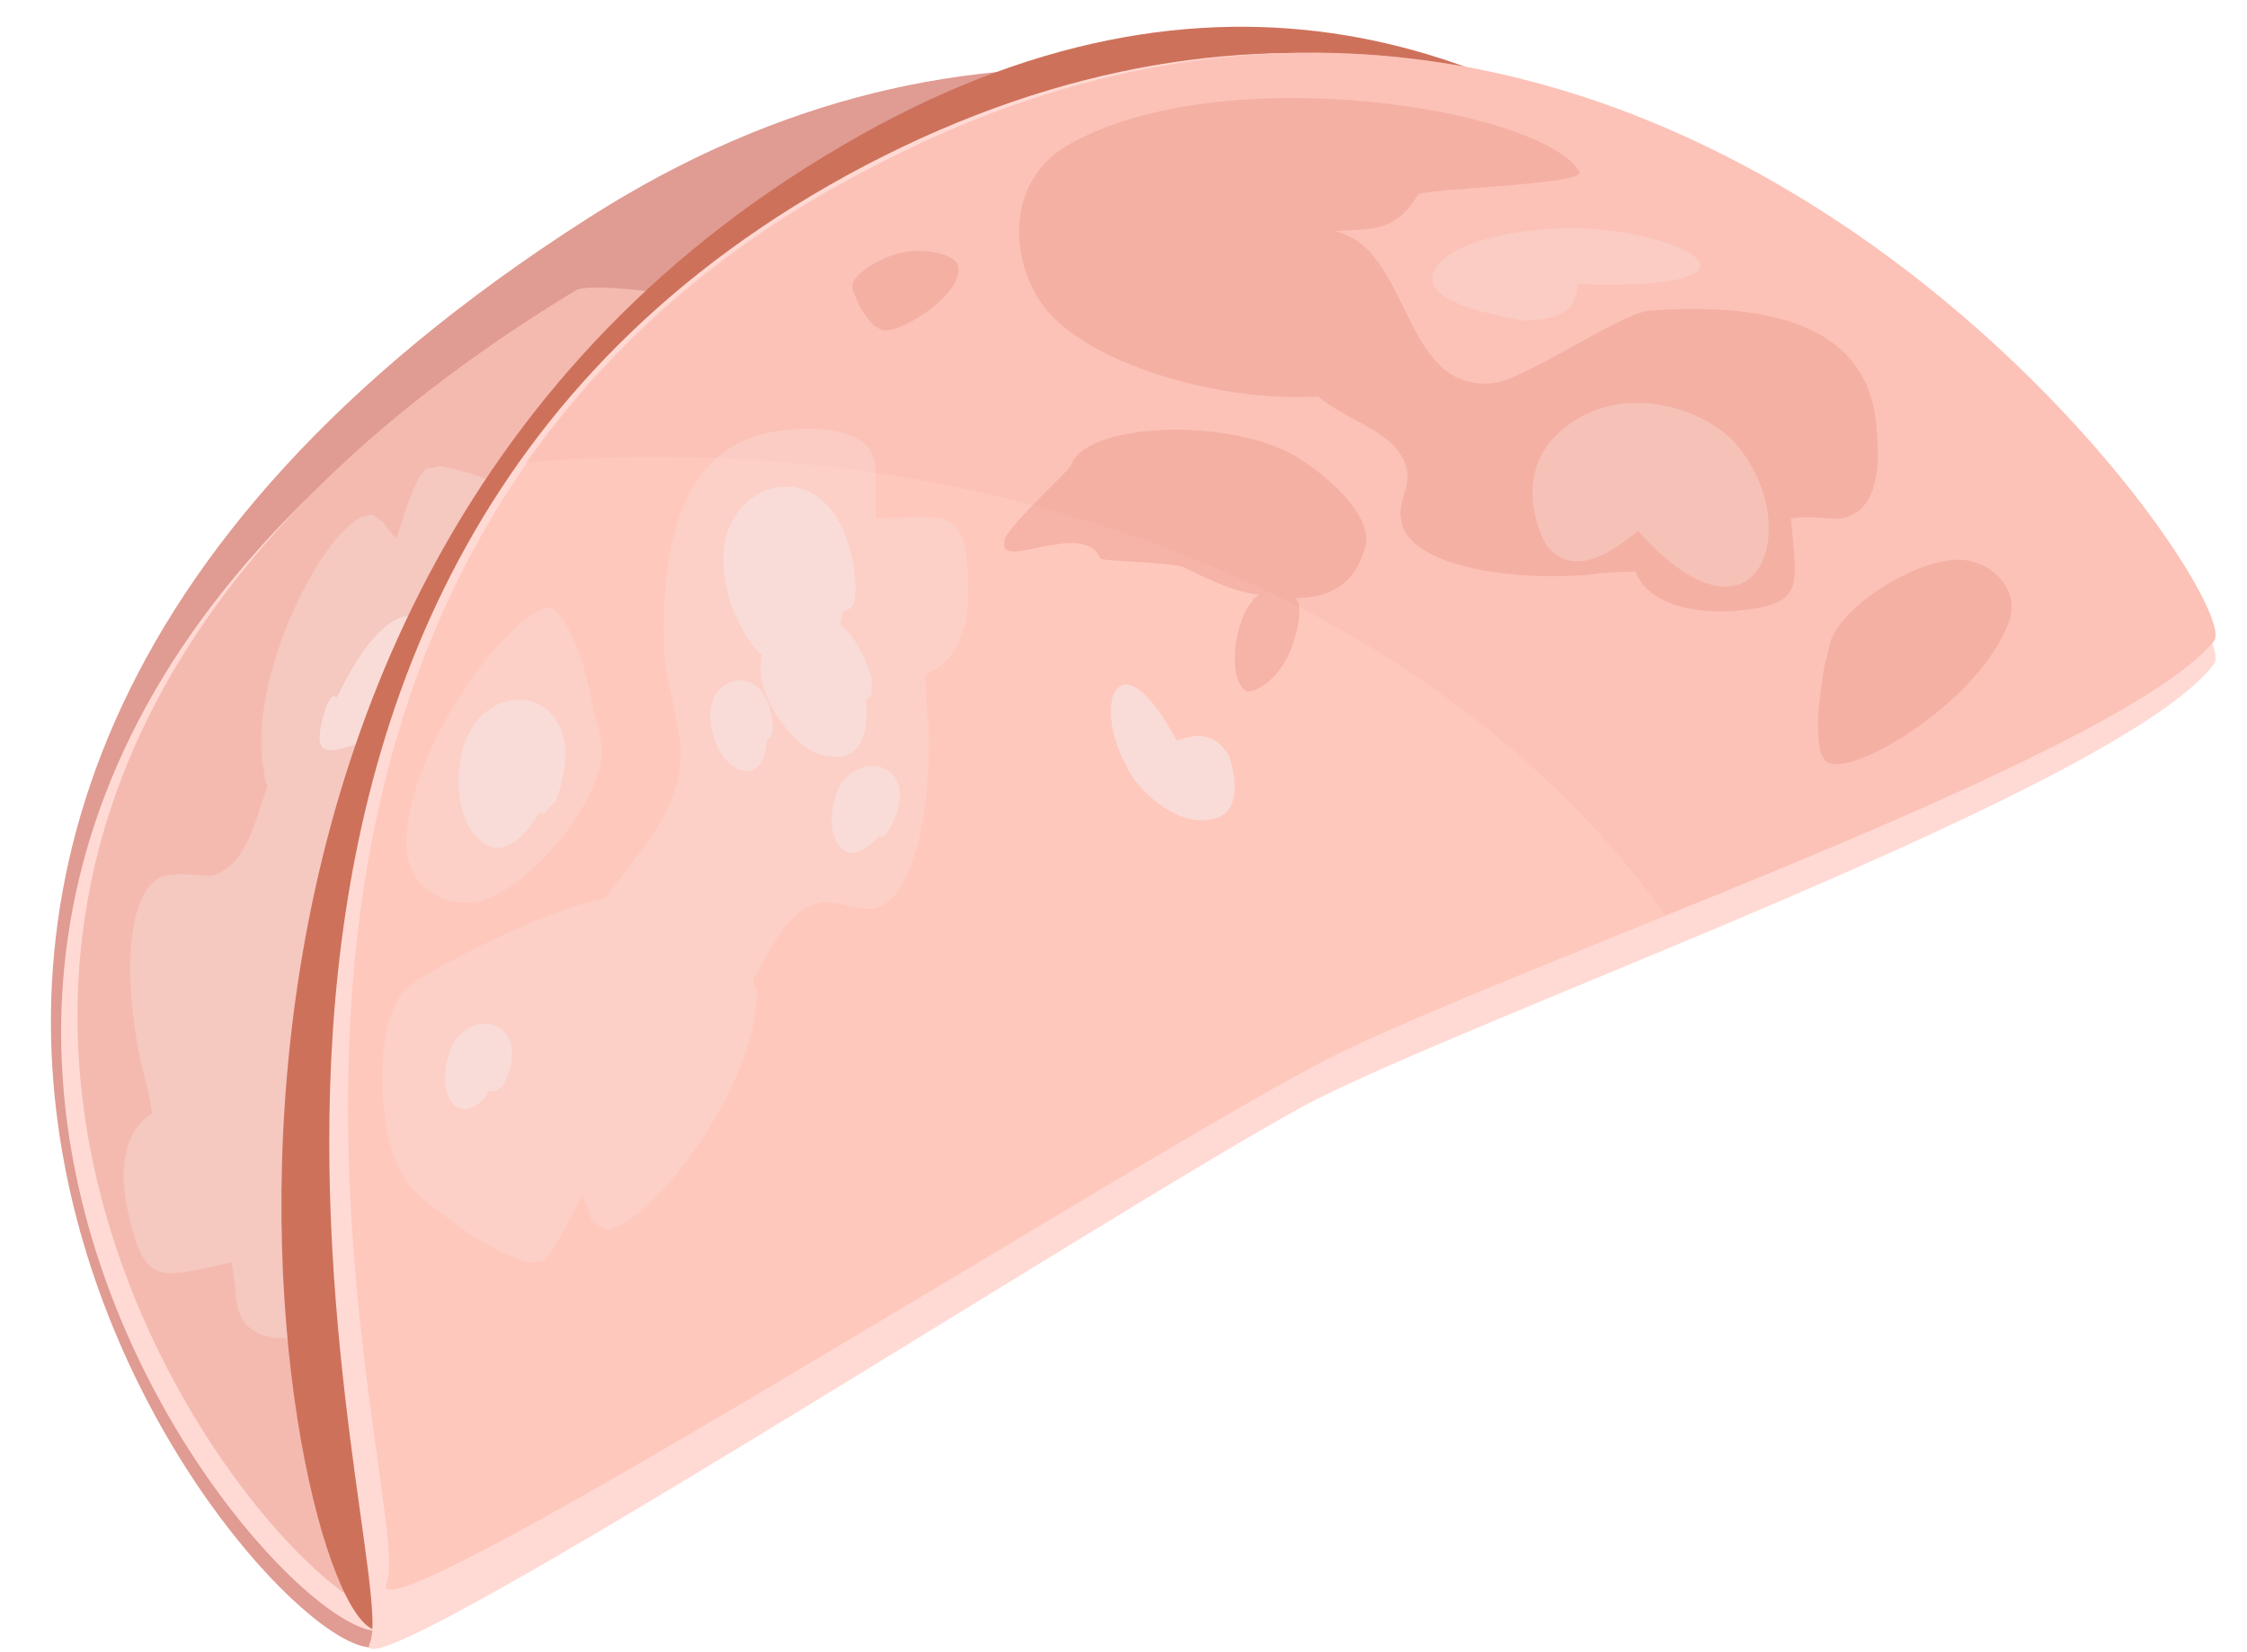 <svg version="1.2" xmlns="http://www.w3.org/2000/svg" viewBox="0 0 68 50" width="68" height="50"><style>.a{fill:#e09b92}.b{fill:#ffdad4}.c{fill:#f4bab0}.d{opacity:.4;fill:#f9dcd7}.e{fill:#f9dcd7}.f{fill:#ce715b}.g{fill:#ffc8bd}.h{opacity:.4;fill:#f7bab0}.i{fill:#ed9e91}.j{opacity:.5;fill:#ed9e91}</style><path class="a" d="m63.3 21.5c0.2 2.2-21.2 9.1-27.3 13-4.6 3.1-20.2 13-24.5 15.3-2.7 1.4-24.4-23.6 6.3-43.2 23.3-14.9 45.2 11.4 45.5 14.9z"/><path class="b" d="m62.3 21.7c0.2 2.2-20.7 8.9-26.7 12.7-4.5 3-19.7 12.8-23.9 14.9-2.7 1.4-23.6-22.5 5.2-40 1.9-1.2 45.1 9 45.4 12.4z"/><path class="c" d="m62.8 21.1c0.2 2.2-20.7 8.9-26.7 12.8-4.5 2.9-19.7 12.7-24 14.9-2.6 1.4-23.5-22.5 5.3-40 1.9-1.2 45.1 8.9 45.4 12.3z"/><path class="d" d="m10 40.3c2-0.4 3.7-2.1 2.5-7.4-0.2-0.9-0.7-1.7-0.9-2.6-0.5-1.9 0.6-3.4 1.3-5 1.7-0.6 5-3.1 5.4-3.7 0.9-1.3 0.1-5.1-1.2-5.9q-0.4-0.3-0.8-0.5c-1-0.5-1.9-0.9-3-1.1-0.2 0.1-0.4 0-0.5 0.2-0.2 0.2-0.5 1-0.8 2q-0.2-0.2-0.4-0.5c-0.2-0.1-0.3-0.3-0.5-0.2-1.2 0.2-3.7 4.9-3.1 7.8q0 0.2 0.1 0.4c-0.4 1-0.6 2.4-1.7 2.7-0.4 0-0.9-0.1-1.4 0-1.2 0.3-1.3 3.2-0.7 5.8q0.2 0.7 0.3 1.4c0 0-1.3 0.6-0.7 3.1 0.5 2.1 0.9 1.9 3.1 1.4 0.1 0.4 0.1 0.9 0.2 1.4 0.3 1.1 1.6 1 2.8 0.7z"/><path class="d" d="m13.9 29.8q0.1 0.4 0.3 0.9c0.4 1 0.8 1.9 1.6 2.7 0.1 0.1 0.2 0.3 0.5 0.3 1.1-0.3 3.5-5.1 2.8-8-0.2-1-1.3-1.4-2.2-1.2-1.5 0.4-3.4 3.8-3 5.3z"/><path class="e" d="m16.7 20.2c0.1-0.4 0.2-1.4-0.3-1.8-0.5-0.3-0.9 0.2-1.1 0.6-0.2-0.1-0.2 0.1-0.3 0.2-0.7 2 1.2 2.3 1.7 1z"/><path class="e" d="m11.6 22.3c3.8-0.8 2.2-2.4 1.8-3-1.4-2.1-3 1.4-3.2 1.8-0.2-0.1-0.2 0.1-0.3 0.2-0.7 2.1 0.3 1.3 1.7 1z"/><path class="f" d="m62.4 21.7c0.2 2.1-20 8.6-25.7 12.3-4.4 2.9-21 13.1-25.1 15.3-2.6 1.3-9.8-31.1 13.9-44.9 22.5-13.2 36.7 14 36.9 17.3z"/><path class="b" d="m11.2 49.7c-1 2.1 22-12.8 28.2-16.2 4.8-2.6 24.7-9.6 27.6-13.4 1.1-1.3-16.7-27.7-40.8-15.1-24 12.6-14 42.3-15 44.7z"/><path class="g" d="m11.7 47.9c-0.9 2.1 21.8-12.3 28-15.6 4.7-2.6 24.4-9.3 27.3-12.9 1.1-1.3-16.5-26.7-40.3-14.5-23.8 12.1-14 40.7-15 43z"/><path class="h" d="m26.7 4.9c-4.9 2.4-8.3 5.6-10.8 9.1q3.2-0.3 6.6-0.1c12.2 0.7 22.5 6.2 27.9 13.8 7-2.8 14.8-6.1 16.6-8.3 1.1-1.3-16.5-26.7-40.3-14.5z"/><g style="opacity:.5"><path class="i" d="m32.3 4.4c-1.7 1-1.8 3.1-0.9 4.6 1.1 1.9 5.4 3.2 8.5 3 0.9 0.8 2.6 1.1 2.7 2.4 0 0.4-0.3 0.9-0.2 1.3 0.1 1.3 2.9 1.9 5.6 1.7q0.7-0.1 1.5-0.1c0 0 0.3 1.3 2.9 1.2 2.2-0.2 2-0.6 1.8-2.8 0.4-0.1 1 0 1.4 0 1.2-0.1 1.3-1.5 1.2-2.6-0.1-2.1-1.4-4.1-6.9-3.7-0.9 0.1-3.9 2.2-4.8 2.2-2.7 0.2-2.4-4.1-4.7-4.6 1-0.1 1.8 0.1 2.5-1.1 0.1-0.2 5.1-0.3 4.9-0.7-1.1-1.9-10.8-3.5-15.5-0.8z"/><path class="i" d="m55.4 19.4q-0.1 0.4-0.2 0.8c-0.1 0.8-0.3 1.7-0.1 2.6 0.1 0.1 0.1 0.3 0.3 0.3 0.9 0.3 4.6-2 5.4-4.3 0.3-0.8-0.3-1.6-1.1-1.8-1.2-0.4-3.9 1.2-4.3 2.4z"/><path class="i" d="m32.4 14.1c-0.1 0.2-2.1 2-2 2.3-0.2 0.9 2.4-0.7 2.9 0.5 0.1 0.1 2.3 0.1 2.6 0.3 0.6 0.3 1.4 0.7 2.2 0.8q0 0 0 0c-0.1 0.1-0.2 0.1-0.2 0.2-0.5 0.5-0.8 2.3-0.2 2.7 0.2 0.1 0.7-0.2 1-0.6 0.5-0.6 0.8-2 0.5-2.2q0 0 0 0c1 0 1.8-0.4 2.1-1.5 0.3-0.8-0.8-2-2.1-2.8-2.1-1.2-6.4-1-6.8 0.3z"/></g><path class="j" d="m29 8.1c0-0.3-0.6-0.5-1.1-0.5-0.9-0.1-2.2 0.7-2.1 1.1q0 0.1 0.1 0.3c0.1 0.3 0.3 0.6 0.6 0.9 0.1 0 0.1 0.1 0.3 0.1 0.6 0 2.3-1.1 2.2-1.9z"/><path class="d" d="m24 13c-2.1 0.1-4.1 1.4-3.9 6.8 0.1 0.9 0.4 1.9 0.5 2.8 0.1 1.9-1.3 3.2-2.3 4.6-1.8 0.3-5.4 2.2-6 2.7-1.1 1.1-0.9 5 0.2 6.1q0.3 0.3 0.7 0.6c0.8 0.6 1.7 1.3 2.8 1.6 0.1 0 0.3 0 0.5-0.1 0.2-0.2 0.6-0.9 1.1-1.9q0.2 0.3 0.3 0.7c0.1 0.1 0.3 0.3 0.5 0.3 1.2-0.1 4.5-4.2 4.5-7.2q-0.1-0.2-0.1-0.4c0.6-0.9 1-2.2 2.2-2.3 0.4 0 0.9 0.2 1.3 0.2 1.3 0 1.9-2.9 1.8-5.6q-0.1-0.7-0.1-1.5c0 0 1.4-0.3 1.3-2.8-0.1-2.2-0.5-2-2.8-1.9 0-0.5 0-1 0-1.5 0-1.1-1.4-1.3-2.5-1.2z"/><path class="d" d="m18.2 22.7q0-0.5-0.2-1c-0.2-1-0.4-2.1-1-3-0.1-0.1-0.2-0.3-0.4-0.3-1.2 0.1-4.4 4.4-4.3 7.3 0.1 1.1 1 1.7 2 1.6 1.5-0.1 4-3.1 3.9-4.6z"/><path class="e" d="m21.9 17.1c0 1 0.7 2.8 1.9 3.2 1.2 0.4 1.6-1 1.7-1.8 0.5-0.1 0.3-0.5 0.4-0.6-0.2-4.6-4.2-3.6-4-0.8z"/><path class="e" d="m23.1 20.8c0.2 0.7 1.1 2.1 2.1 2.1 1 0.1 1.1-1.1 1-1.7 0.3-0.2 0.1-0.4 0.2-0.6-1-3.5-3.9-2-3.3 0.2z"/><path class="e" d="m34.1 23.2c0.3 0.7 1.5 1.8 2.5 1.6 1-0.1 0.8-1.3 0.6-1.9-0.6-1.1-1.6-0.4-1.6-0.5-1.7-3.2-2.6-1.2-1.5 0.8z"/><path class="d" d="m47.6 6.9c-1.3 0-3.7 0.3-4.2 1.3-0.4 0.9 1.6 1.3 2.7 1.5 2 0 1.5-1.2 1.7-1.1 6.1 0.2 3.5-1.6-0.2-1.7z"/><path class="d" d="m52.5 13.4c-0.8-0.9-3-1.8-4.8-0.7-1.8 1.1-1.4 2.9-0.9 3.8 1.1 1.4 2.9-0.7 2.8-0.4 3.6 4 5.1-0.2 2.9-2.7z"/><path class="e" d="m14.1 22.4c-0.3 0.7-0.4 2.3 0.4 3 0.7 0.7 1.5-0.2 1.8-0.8 0.3 0.1 0.3-0.3 0.5-0.3 1.3-3.4-1.9-4-2.7-1.9z"/><path class="e" d="m21.5 21.7c0 0.5 0.3 1.4 0.9 1.6 0.6 0.2 0.8-0.5 0.8-0.9 0.2-0.1 0.1-0.2 0.2-0.3-0.1-2.2-2-1.7-1.9-0.4z"/><path class="e" d="m25.4 23.8c-0.2 0.4-0.4 1.3 0 1.8 0.4 0.5 0.9 0 1.2-0.3 0.2 0.1 0.2-0.1 0.3-0.2 1.1-1.9-0.8-2.5-1.5-1.3z"/><path class="e" d="m13.7 31.6c-0.2 0.4-0.4 1.3 0 1.8 0.4 0.4 0.9 0 1.1-0.4 0.2 0.1 0.3-0.1 0.4-0.1 1-1.9-0.8-2.5-1.5-1.3z"/></svg>